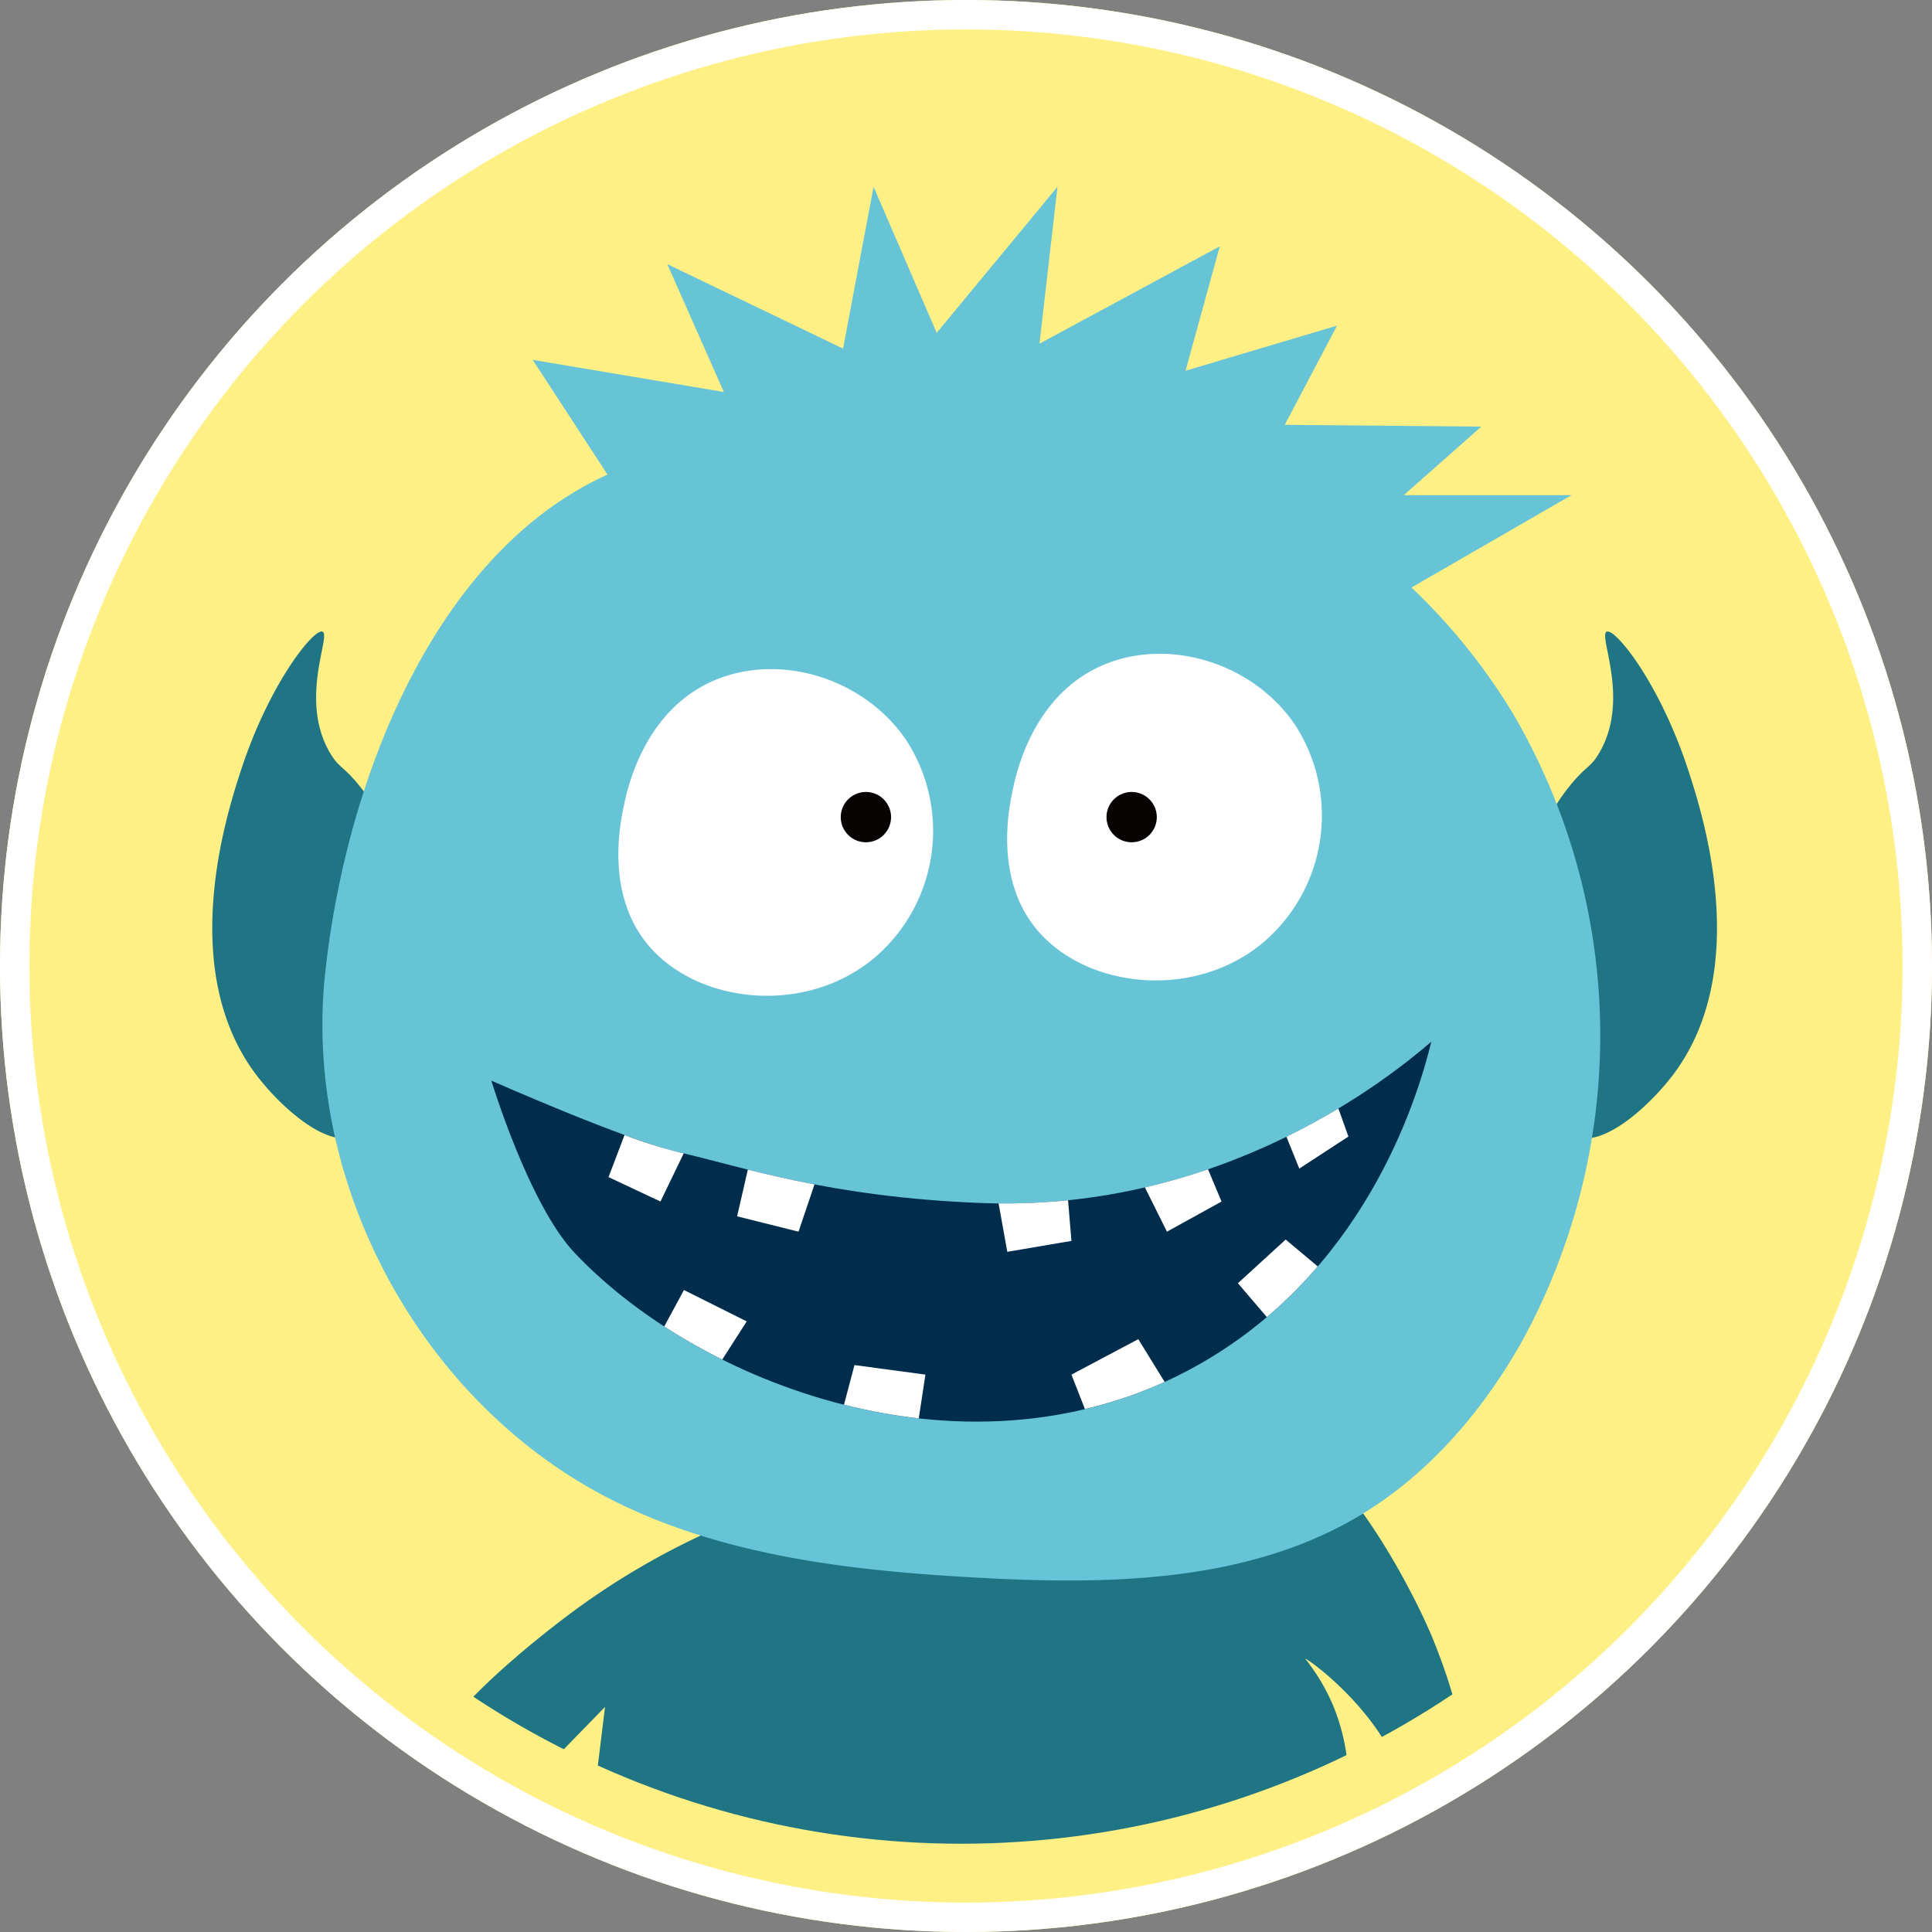 <svg xmlns="http://www.w3.org/2000/svg" xmlns:xlink="http://www.w3.org/1999/xlink" width="197" height="197" viewBox="0 0 197 197"><rect x="0" y="0" width="197" height="197" fill="#808080" stroke="none"/><defs><style>.a,.g{fill:#fff;}.a{stroke:#707070;}.b{fill:#fff086;stroke:#fff;stroke-width:3px;}.c{clip-path:url(#a);}.d{fill:#207584;}.e{fill:#66c4d6;}.f{fill:#002d4c;}.h{fill:#070303;}.i{stroke:none;}.j{fill:none;}</style><clipPath id="a"><circle class="a" cx="90" cy="90" r="90" transform="translate(-0.436 -0.436)"/></clipPath></defs><g transform="translate(0 0)"><g class="b" transform="translate(0 0)"><circle class="i" cx="98.5" cy="98.5" r="98.5"/><circle class="j" cx="98.5" cy="98.5" r="97"/></g><g class="c" transform="translate(8.436 8.436)"><g transform="translate(13.21 10.609)"><path class="d" d="M325.788,427.885a76.409,76.409,0,0,0-15.693,8.93c-1.8,1.329-17.115,12.775-14.882,17.587.574,1.234,2.483,2.421,8.388,2.164l9.741-10.011q-.677,5.547-1.353,11.094c27.367,7.924,51.229.181,76.843.271a20.79,20.79,0,0,0-1.081-11.094,20.116,20.116,0,0,0-2.977-5.142c-.315-.4,5.184,3.324,8.388,8.93a27.134,27.134,0,0,1,2.975,7.846h5.953a59.468,59.468,0,0,0-4.6-19.481c-.3-.71-5.82-13.433-13.528-19.481C371.471,409.7,347.557,412.968,325.788,427.885Z" transform="translate(-273.297 -291.549)"/><path class="d" d="M385.884,393.969a21.922,21.922,0,0,1-2.975-10.011c-.024-.541-.259-8.744,5.14-15.153,1.481-1.755,1.857-1.565,2.706-2.975,3.284-5.457-.094-12.067.812-12.447.884-.371,5.49,5.353,8.388,14.341,1.388,4.3,6.485,20.116-1.623,30.845-2.371,3.138-7.251,7.665-10.282,6.224C385.715,403.683,384.856,399.218,385.884,393.969Z" transform="translate(-249.382 -308.019)"/><path class="d" d="M294.864,393.969a21.923,21.923,0,0,0,2.977-10.011c.023-.541.26-8.744-5.142-15.153-1.479-1.755-1.856-1.565-2.706-2.975-3.283-5.457.094-12.067-.812-12.447-.884-.371-5.49,5.353-8.388,14.341-1.387,4.3-6.485,20.116,1.623,30.845,2.371,3.138,7.251,7.665,10.282,6.224C295.034,403.683,295.892,399.218,294.864,393.969Z" transform="translate(-277.937 -308.019)"/><path class="e" d="M408.229,371.546a61.565,61.565,0,0,0-10.417-12.967l16.315-9.417h-17.1l7.907-6.989-20.044-.183,5.332-10.114-15.446,4.6,3.493-12.689-18.389,9.93,1.839-16L349.4,332.611l-6.435-14.894-3.112,16.5-17.926-8.613,5.774,13.04-19.492-3.278,7.625,11.7c-17.578,7.955-26.634,31.015-28.781,50.757-2.358,21.677,9.958,44.2,29.48,53.914,11.347,5.647,24.282,7.1,36.938,7.8,13.308.738,27.415.551,38.893-6.227,7.113-4.2,12.686-10.693,16.734-17.895A64.975,64.975,0,0,0,408.229,371.546Z" transform="translate(-275.535 -317.717)"/><path class="f" d="M319.382,397.508c6.713,1.543,15.35,4.576,30.831,5.187,24.708.974,41.751-12.845,45.939-16.448-1.166,4.768-6.075,22.346-22.686,32.327-22.878,13.746-51.448,3.164-64.653-10.776-4.685-4.946-8.507-17.581-8.507-17.581S313.959,396.262,319.382,397.508Z" transform="translate(-271.851 -299.074)"/><path class="g" d="M365.352,397.729l5.009-3.269-1.023-2.858c-1.6.959-3.37,1.935-5.3,2.881Z" transform="translate(-254.512 -297.617)"/><path class="g" d="M354.944,402.837l5.565-3.073-1.378-3.288a65.448,65.448,0,0,1-6.435,1.847Z" transform="translate(-257.599 -296.291)"/><path class="g" d="M368.29,404.846l-3.269-2.739-4.869,4.452,2.947,3.454A46.57,46.57,0,0,0,368.29,404.846Z" transform="translate(-255.571 -294.759)"/><path class="g" d="M353.624,410.091l-6.817,3.618,1.374,3.511a44.412,44.412,0,0,0,8.127-2.768Z" transform="translate(-259.201 -292.587)"/><path class="g" d="M340.966,399.276l.89,4.939,6.54-1.113-.346-4.144A63,63,0,0,1,340.966,399.276Z" transform="translate(-260.79 -295.616)"/><path class="g" d="M321.1,396.5l-1.094,4.765,6.261,1.563,1.63-4.818C325.386,397.529,323.142,397.008,321.1,396.5Z" transform="translate(-266.491 -296.284)"/><path class="g" d="M316.825,395.474a51.108,51.108,0,0,1-5.494-1.748L309.7,398.02l5.294,2.49,2.37-4.909C317.187,395.56,317,395.514,316.825,395.474Z" transform="translate(-269.295 -297.039)"/><path class="g" d="M328.574,416.206A57.334,57.334,0,0,0,336.2,417.6l.678-4.457-7.235-.974Z" transform="translate(-264.161 -292.022)"/><path class="g" d="M314.166,409.867a60.383,60.383,0,0,0,5.918,3.371l2.491-3.885-6.4-3.2Z" transform="translate(-268.081 -293.658)"/><path class="g" d="M311.021,370.435c-.365,1.778-1.827,8.9,2.5,14.075,5.03,6.017,16.068,7.25,23.146,1.252a16.993,16.993,0,0,0,3.128-22.209c-4.38-6.363-13.047-8.9-19.707-5.943C313.009,360.758,311.374,368.714,311.021,370.435Z" transform="translate(-269.081 -307.198)"/><path class="g" d="M342.186,369.205c-.365,1.78-1.828,8.9,2.5,14.076,5.031,6.017,16.068,7.248,23.146,1.25a16.991,16.991,0,0,0,3.128-22.207c-4.378-6.364-13.047-8.9-19.705-5.943C344.173,359.529,342.539,367.486,342.186,369.205Z" transform="translate(-260.603 -307.533)"/><circle class="h" cx="2.566" cy="2.566" r="2.566" transform="translate(91.179 61.708)"/><circle class="h" cx="2.566" cy="2.566" r="2.566" transform="translate(64.082 61.708)"/></g></g></g></svg>